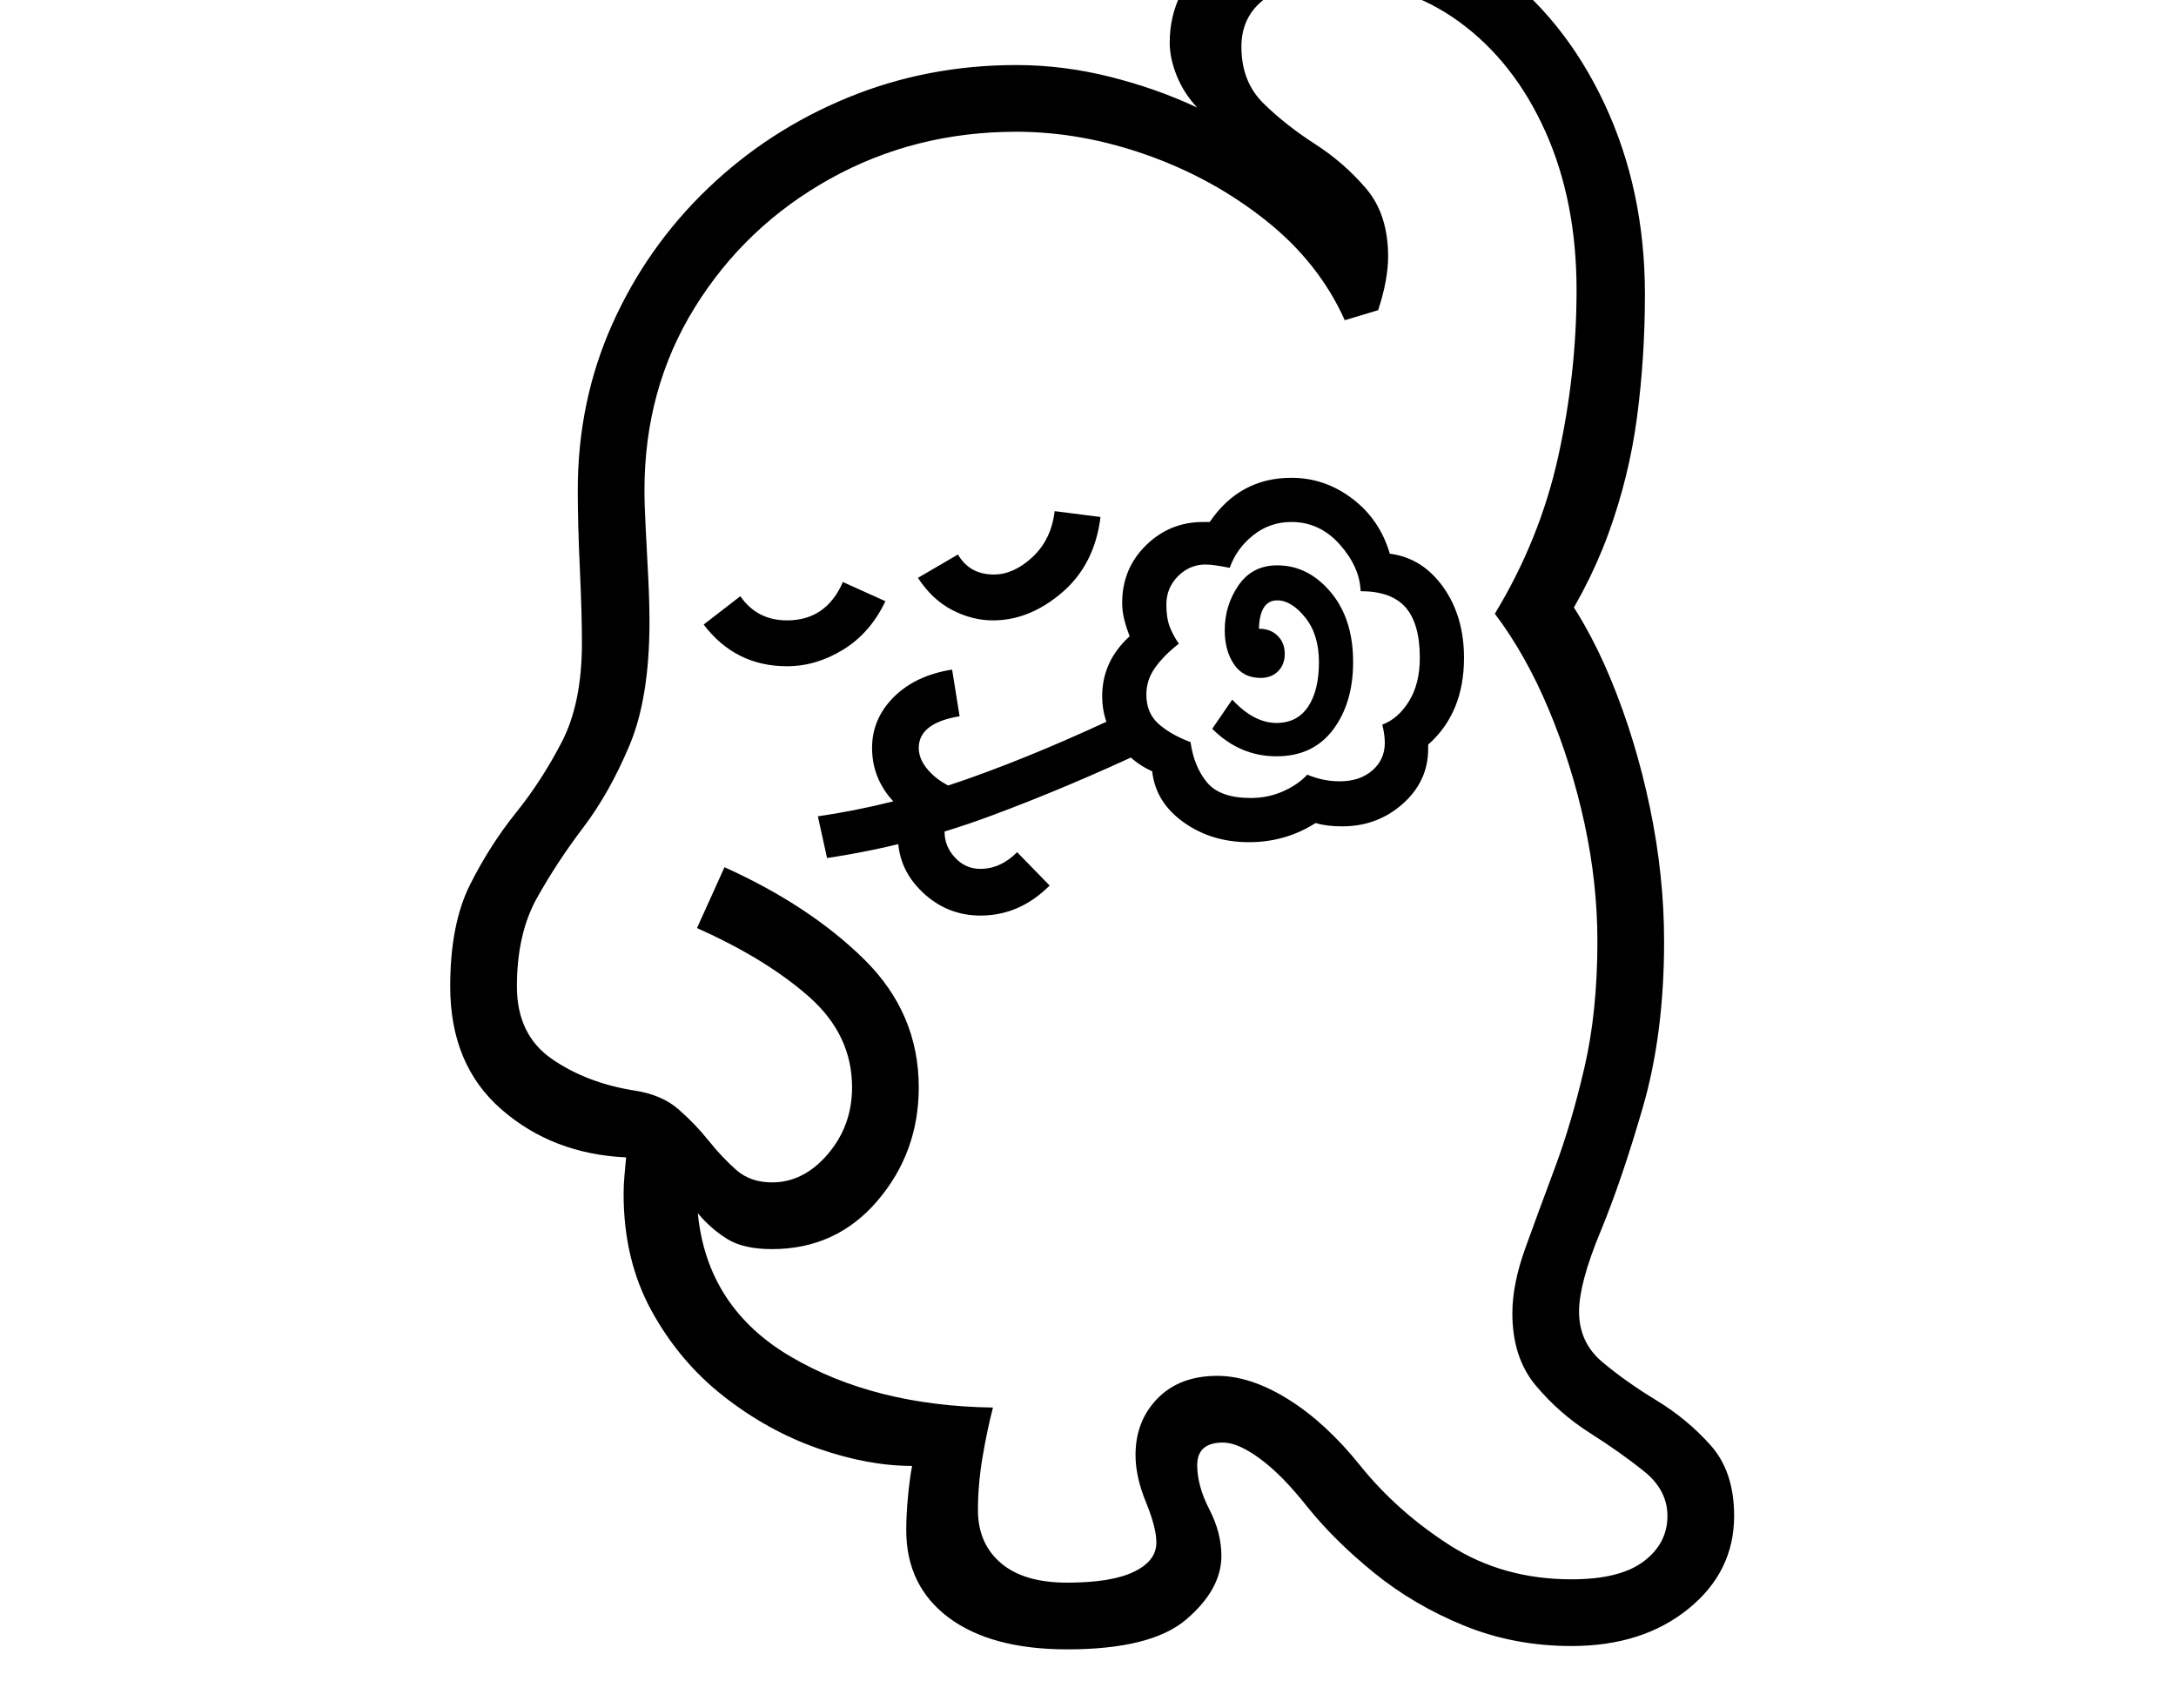 <svg xmlns="http://www.w3.org/2000/svg" viewBox="-10 0 2610 2048"><path d="M1270 1978q-91 0-142-38t-51-105q0-18 2-39.5t5-37.5q-53 0-113-21t-113-62.5-86.5-102.5-33.5-140q0-11 1-22l2-22q-88-4-149.5-57.5T530 1183q0-75 24-122.5t55-86 55-85T688 771q0-35-2.5-89t-2.5-94q0-107 41.5-199.5T839 226t168-109 202-39q56 0 112 14t105 37q-16-17-24.5-38t-8.5-40q0-63 54-108t142-45q108 0 192.5 61.5t133 165T1963 353q0 76-9.5 147.5t-34.5 140-71 135.5l3-85q41 51 71 123.5t47 154 17 160.5q0 111-25.5 199t-51 149.5-25.5 95.5q0 37 28 60.5t65 46 65 54 28 84.5q0 67-55 111.5t-140 44.5q-69 0-129-24.5t-107.5-63-80.5-79.5q-30-38-56.5-57.5T1457 1730q-31 0-31 27 0 25 14.5 53t14.5 56q0 40-42 76t-143 36zM934 799q-62 0-100-50l44-34q20 29 56 29 47 0 67-46l51 23q-18 38-50.5 58T934 799zm232 299q-40 0-69.5-28t-29.5-67q0-17 6-31-37-31-37-75 0-35 26-61t70-33l9 56q-49 8-49 38 0 16 15.5 31t40.5 22q-25 28-25 48 0 17 12.5 30.5t30.5 13.5q24 0 44-20l39 40q-36 36-83 36zm-184-69-11-50q89-13 178.5-44.5T1346 852l23 46q-100 47-193.5 81.5T982 1029zm288 869q53 0 80-13t27-35q0-18-12.5-48.5T1352 1745q0-41 26.5-68t71.5-27q40 0 85 28t86 79q45 56 108.5 96.5T1875 1894q58 0 86.5-21.5t28.5-54.5q0-31-28-53.5t-65-46-65-57-28-86.5q0-35 15.5-78t35.5-96.5 35.5-120.5 15.5-151q0-70-15.5-141.5t-43-137T1783 736q54-89 76-188.5t22-199.5q0-107-37.5-190.5T1740 26t-151-48q-55 0-82.5 21T1479 56q0 42 26.5 68t61.5 48.5 61.5 53.5 26.5 82q0 13-3 29.5t-9 34.5l-40 12q-31-69-94.5-119.5T1366 186t-157-28q-122 0-223.5 56.5t-162 154T763 588q0 18 1.5 46t3 58 1.5 54q0 91-24 148t-55.5 98.5T634 1077t-24 106q0 58 42 87t100 38q32 5 52 22.5t36 37.5 33 35 43 15q38 0 67-34t29-80q0-63-51.5-108.5T826 1113l33-73q102 46 167.5 110.5T1092 1304q0 78-49.5 136T916 1498q-34 0-53.5-12t-35.5-31q11 113 111.5 172t242.5 61q-7 27-12.5 59.5t-5.5 63.5q0 40 27.5 63.5t79.5 23.5zm-89-1154q-25 0-49-12.5t-41-38.5l48-28q14 24 43 24 24 0 46.5-21t26.5-55l55 7q-7 57-46 90.5t-83 33.5zm307 266q-45 0-78.5-24t-37.5-61q-25-11-42.5-35.5T1312 835q0-42 33-72-4-10-6.5-20t-2.5-20q0-41 28.5-69t68.5-28h8q36-53 98-53 40 0 73 25t45 66q39 5 64 40t25 85q0 66-43 104v5q0 39-30.5 66t-72.5 27q-19 0-32-4-36 23-80 23zm2-53q21 0 39-8t29-20q19 8 39 8 24 0 39-13t15-33q0-10-3-22 19-7 32-28t13-52q0-41-17-60.5t-54-19.5q-1-29-25-56t-58-27q-26 0-46 16t-28 39q-10-2-17-3t-12-1q-19 0-33 14t-14 34q0 16 4 26.5t11 20.5q-17 13-28 28t-11 33q0 22 14.5 35t38.5 22q4 29 19.5 48t52.5 19zm31-50q-44 0-77-33l24-35q26 28 53 28 25 0 38-19.5t13-53.5q0-33-16.5-53.5T1522 720q-21 0-22 34 14 0 22.5 8.5t8.5 21.5-8 21-21 8q-21 0-32-16.5t-11-40.5q0-30 16.5-54t46.5-24q37 0 64 32t27 84q0 49-24 81t-68 32z"/></svg>